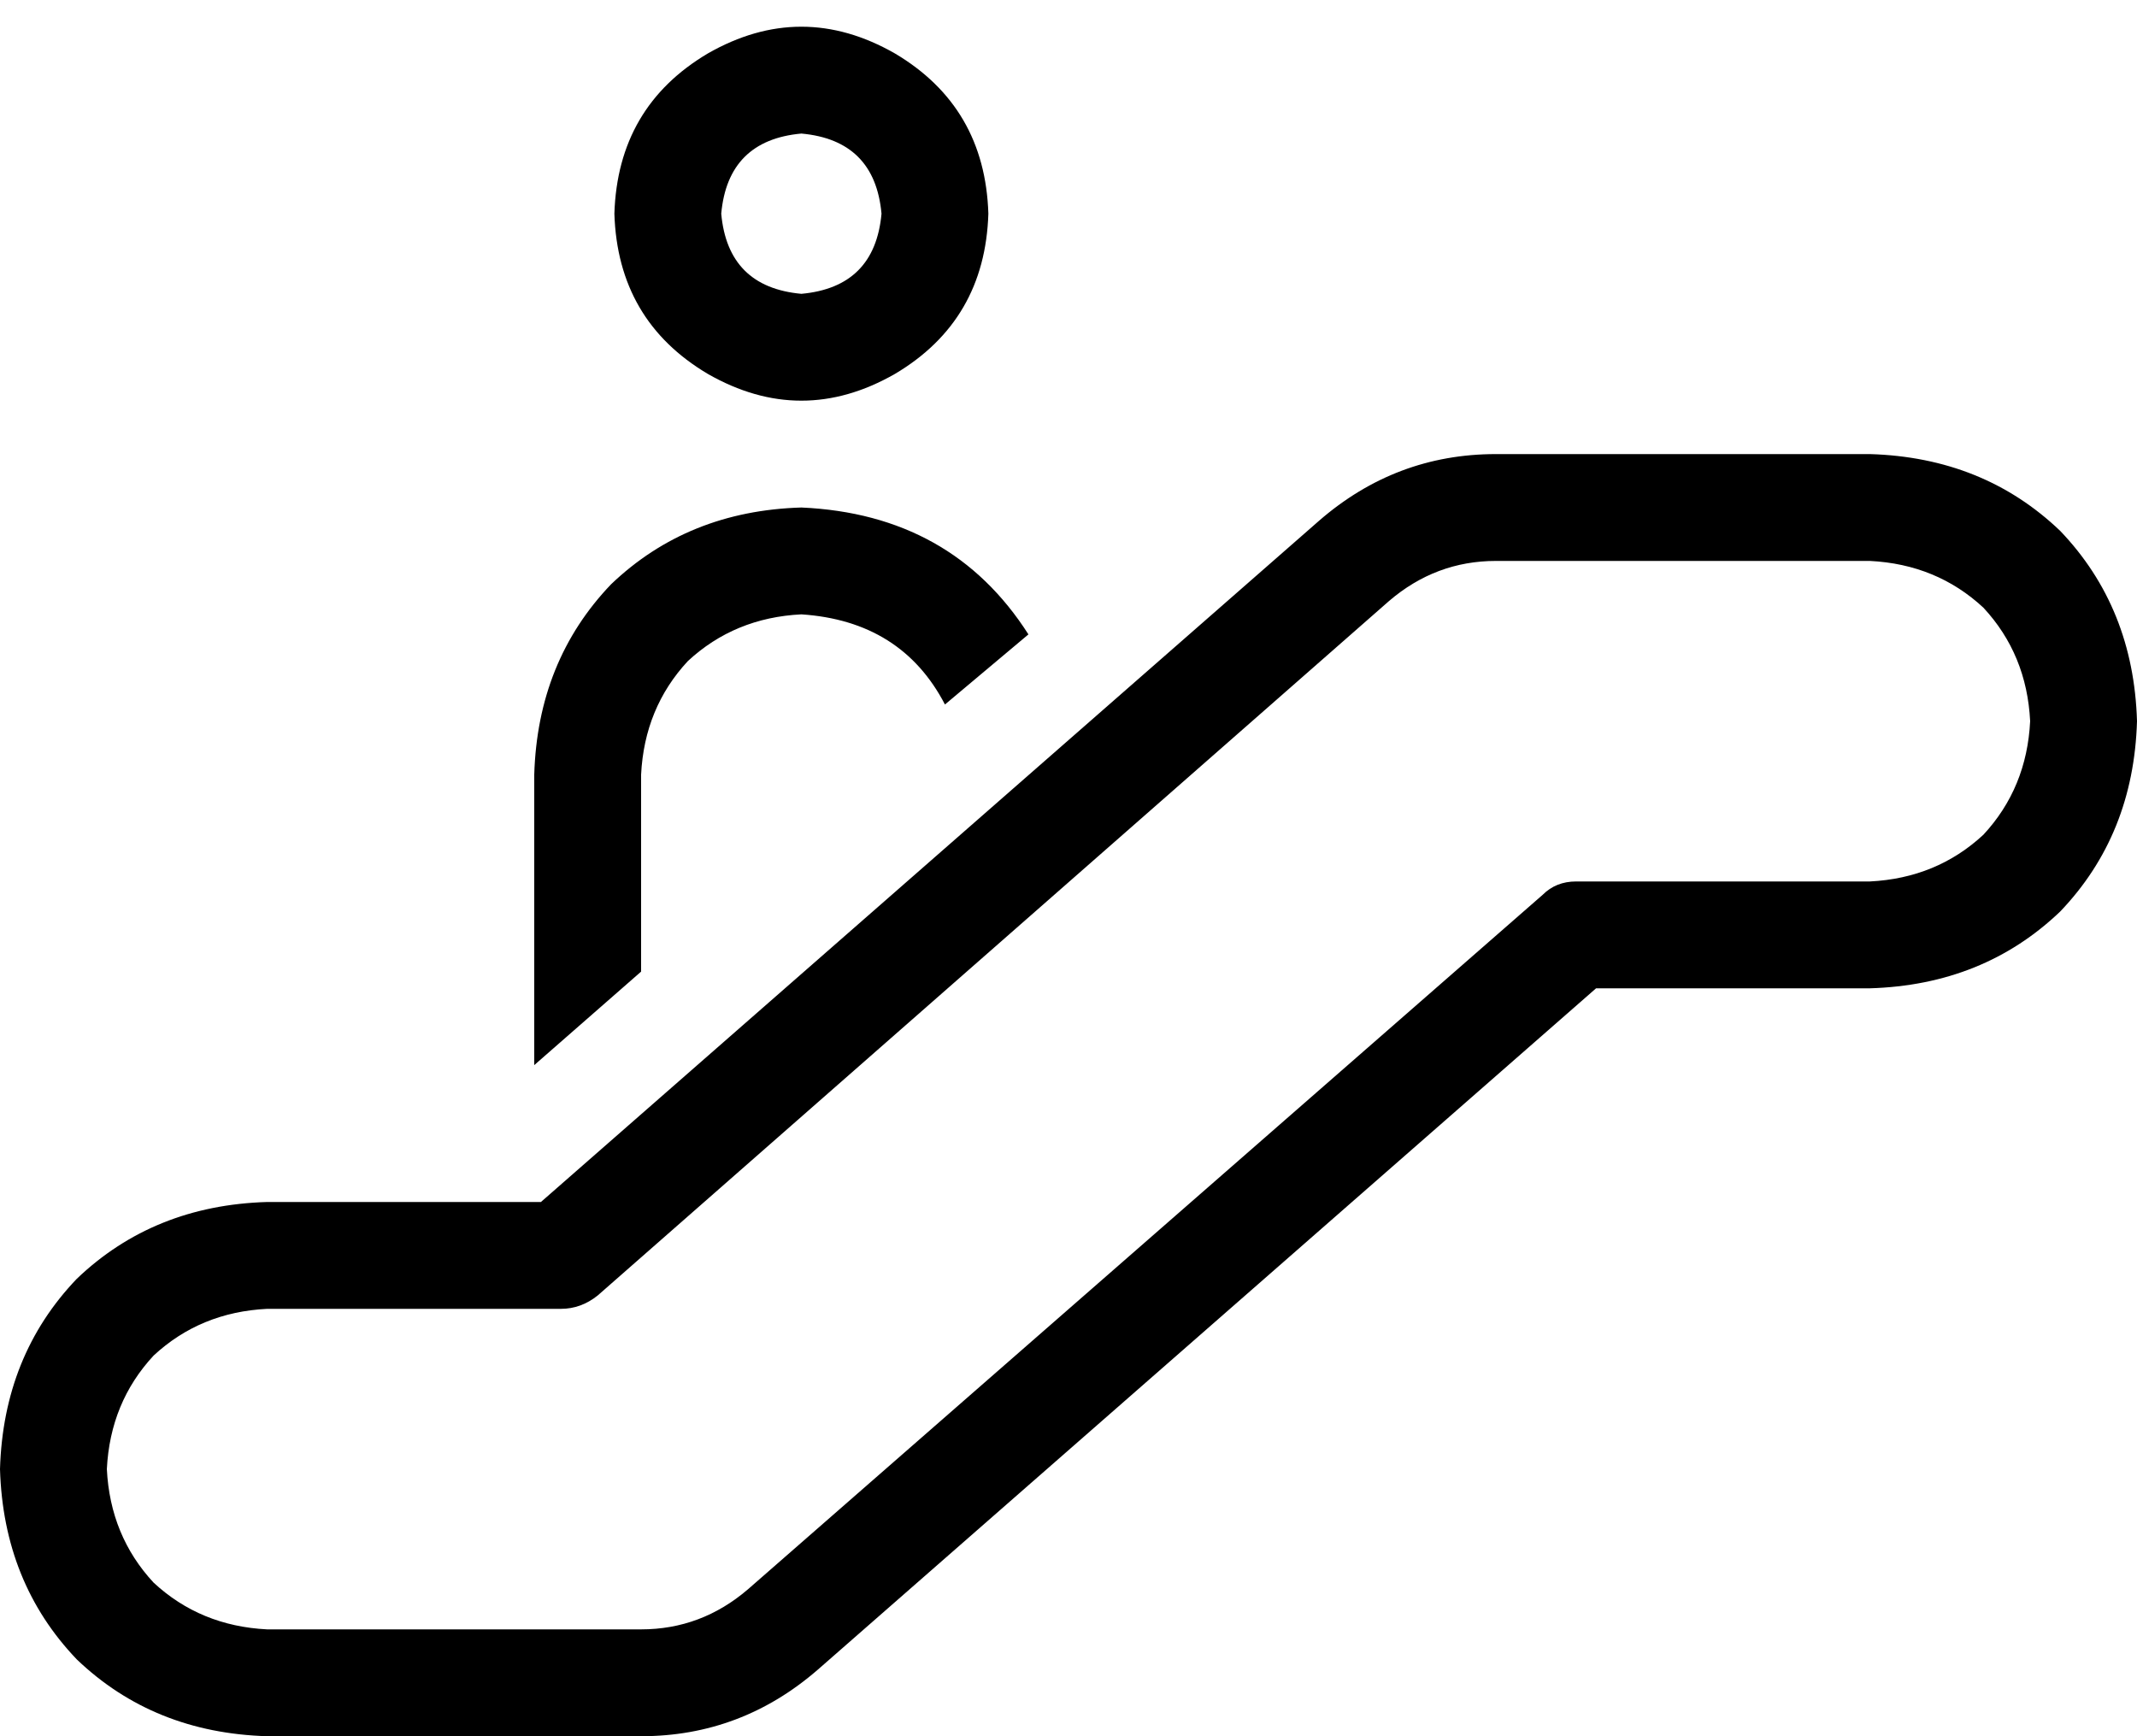 <svg xmlns="http://www.w3.org/2000/svg" viewBox="0 0 640 520">
  <path d="M 264 64 Q 262 42 240 40 Q 218 42 216 64 Q 218 86 240 88 Q 262 86 264 64 L 264 64 Z M 184 64 Q 185 32 212 16 Q 240 0 268 16 Q 295 32 296 64 Q 295 96 268 112 Q 240 128 212 112 Q 185 96 184 64 L 184 64 Z M 395 156 Q 418 136 448 136 L 560 136 L 560 136 Q 594 137 617 159 Q 639 182 640 216 Q 639 250 617 273 Q 594 295 560 296 L 478 296 L 478 296 L 245 500 L 245 500 Q 222 520 192 520 L 80 520 L 80 520 Q 46 519 23 497 Q 1 474 0 440 Q 1 406 23 383 Q 46 361 80 360 L 162 360 L 162 360 L 395 156 L 395 156 Z M 448 168 Q 430 168 416 180 L 179 388 L 179 388 Q 174 392 168 392 L 80 392 L 80 392 Q 60 393 46 406 Q 33 420 32 440 Q 33 460 46 474 Q 60 487 80 488 L 192 488 L 192 488 Q 210 488 224 476 L 462 268 L 462 268 Q 466 264 472 264 L 560 264 L 560 264 Q 580 263 594 250 Q 607 236 608 216 Q 607 196 594 182 Q 580 169 560 168 L 448 168 L 448 168 Z M 308 190 L 283 211 L 308 190 L 283 211 Q 270 186 240 184 Q 220 185 206 198 Q 193 212 192 232 L 192 291 L 192 291 L 160 319 L 160 319 L 160 232 L 160 232 Q 161 198 183 175 Q 206 153 240 152 Q 285 154 308 190 L 308 190 Z" />
</svg>